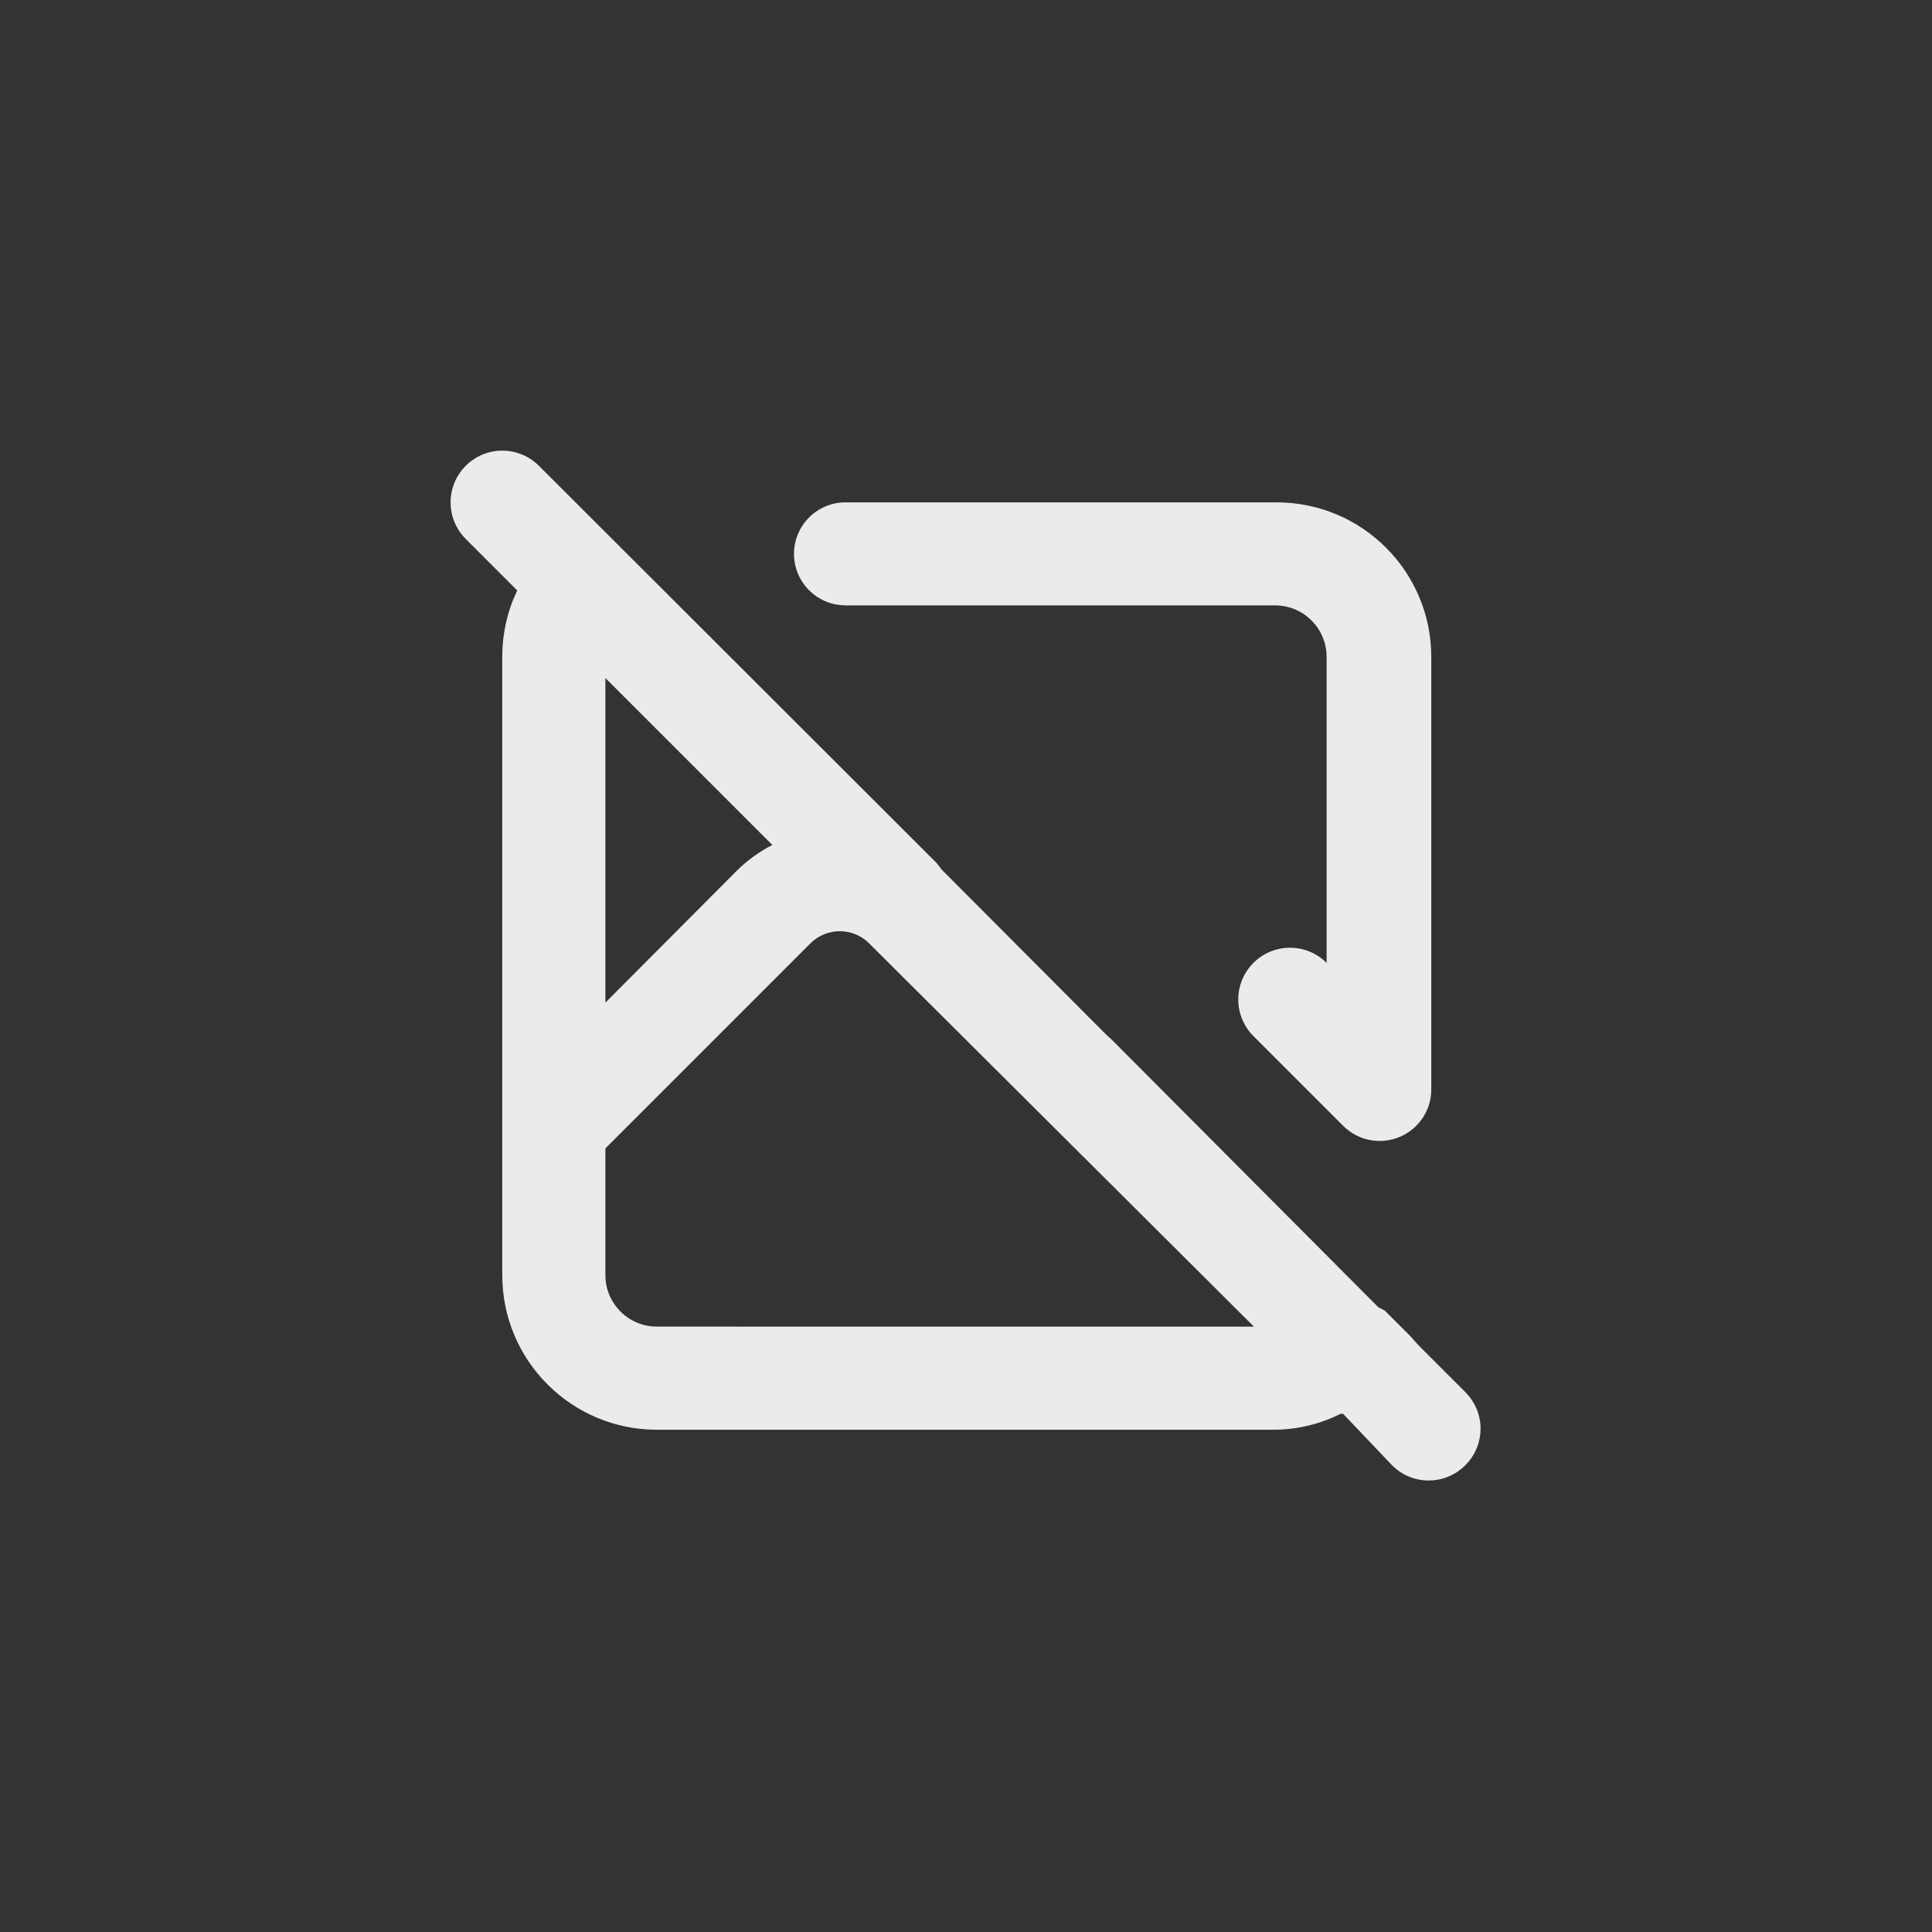 <!-- Generated by IcoMoon.io -->
<svg version="1.1" xmlns="http://www.w3.org/2000/svg" width="40" height="40" viewBox="0 0 40 40">
<rect x="0" y="0" width="40" height="40" fill="#333333" stroke="none"/>
<title>ul-image-alt-slash</title>
<path fill="#ebebeb" d="M30.358 28.842l-0.992-0.992-0.096-0.106-0.064-0.074-0.534-0.534-0.138-0.074-5.526-5.546-0.096-0.086-3.414-3.424-0.106-0.138-8.234-8.224c-0.194-0.194-0.462-0.314-0.758-0.314-0.591 0-1.071 0.479-1.071 1.071 0 0.296 0.12 0.563 0.314 0.758l1.066 1.066c-0.195 0.402-0.31 0.874-0.31 1.373 0 0.001 0 0.002 0 0.003v0 12.8c0 1.767 1.433 3.2 3.2 3.2v0h12.8c0.495-0.006 0.96-0.128 1.372-0.338l-0.018 0.008s0 0 0.054 0l1.014 1.066c0.194 0.195 0.462 0.315 0.758 0.315s0.564-0.121 0.758-0.315v0c0.195-0.194 0.316-0.462 0.316-0.758 0-0.286-0.112-0.545-0.295-0.736l0.001 0.001zM12.534 14.038l3.456 3.456c-0.274 0.142-0.509 0.313-0.715 0.513l0.001-0.001-2.742 2.752zM13.6 27.466c-0.589 0-1.066-0.478-1.066-1.066v0-2.624l4.266-4.266c0.154-0.142 0.36-0.23 0.586-0.23s0.433 0.087 0.587 0.23l-0.001-0.001 7.99 7.958zM17.504 12.534h8.896c0.589 0 1.066 0.478 1.066 1.066v0 6.336c-0.194-0.194-0.462-0.314-0.758-0.314-0.591 0-1.071 0.479-1.071 1.071 0 0.296 0.12 0.563 0.314 0.758l1.856 1.856c0.194 0.195 0.462 0.315 0.758 0.315s0.564-0.121 0.758-0.315v0c0.191-0.193 0.31-0.458 0.31-0.751 0-0.006 0-0.012 0-0.018v0.001-8.938c0-1.767-1.433-3.2-3.2-3.2v0h-8.928c-0.589 0-1.066 0.478-1.066 1.066s0.478 1.066 1.066 1.066v0z"></path>
</svg>

